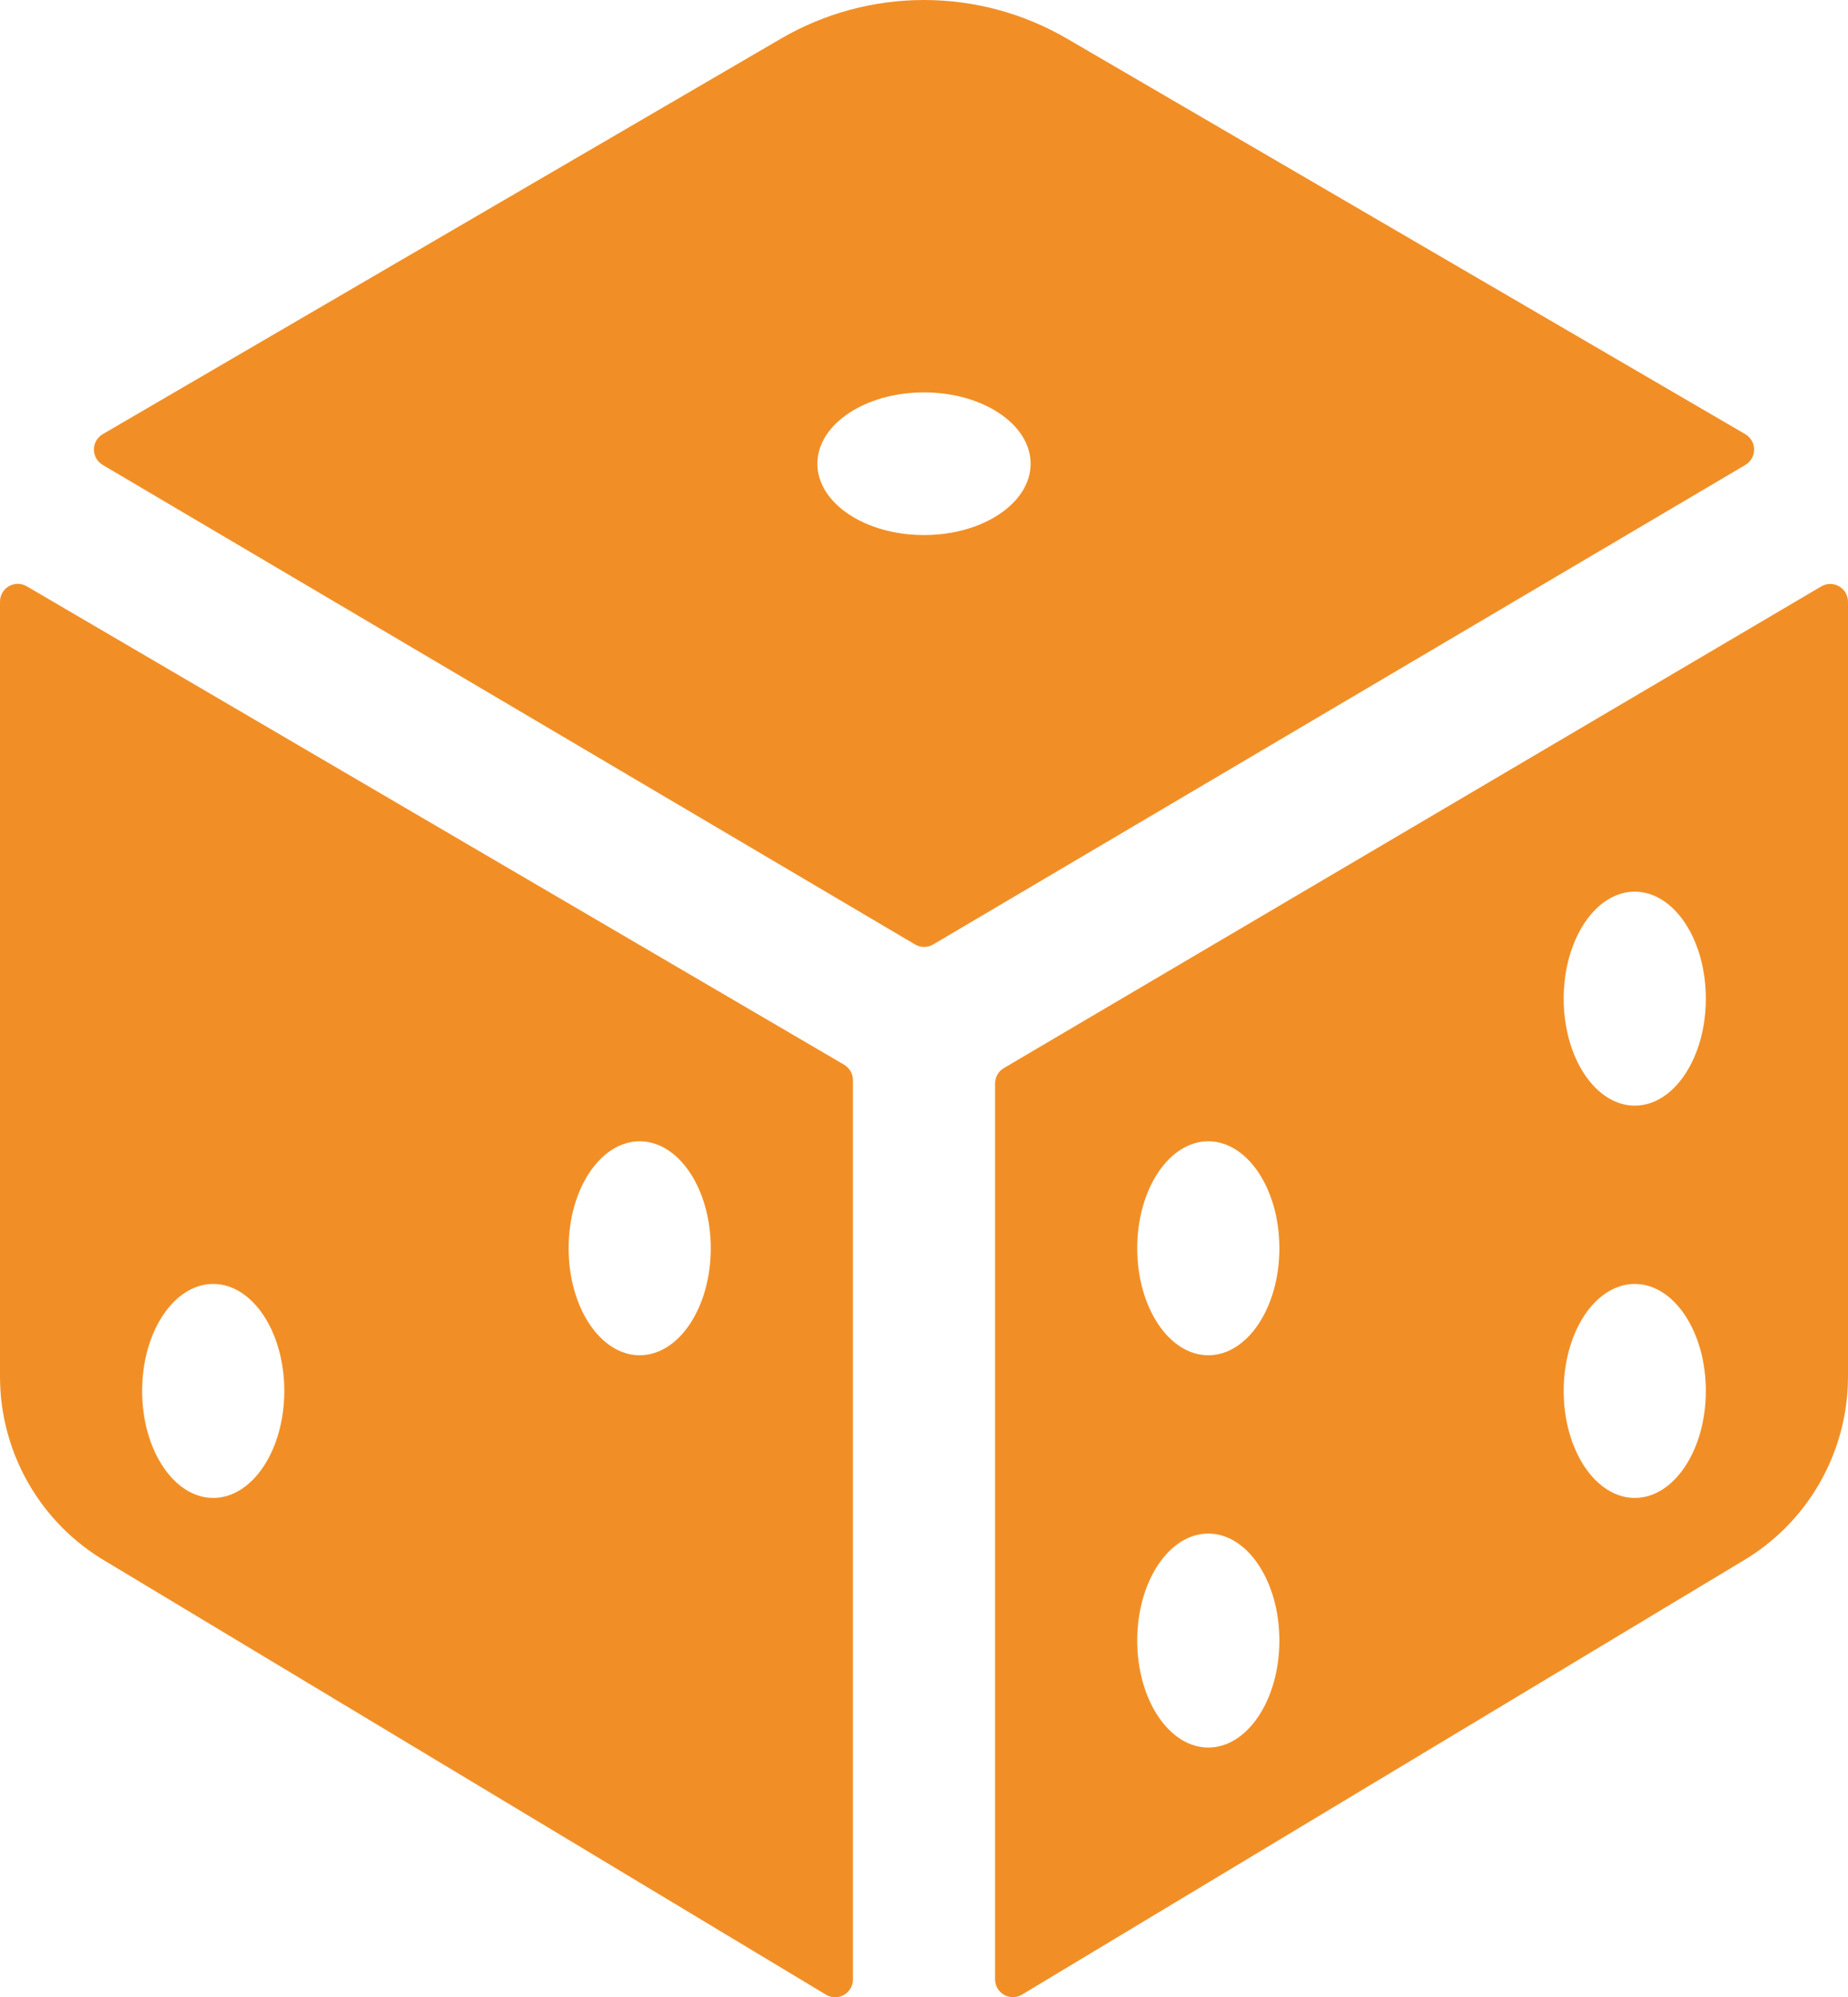 <svg width="149" height="161" viewBox="0 0 149 161" fill="none" xmlns="http://www.w3.org/2000/svg">
<path d="M140.719 34.999L86.019 3.108C82.518 1.072 78.544 0 74.498 0C70.452 0 66.478 1.072 62.978 3.108L8.281 34.999C8.066 35.126 7.887 35.307 7.763 35.524C7.639 35.742 7.573 35.988 7.573 36.239C7.573 36.489 7.639 36.736 7.763 36.953C7.887 37.17 8.066 37.352 8.281 37.478L73.784 76.136C74.004 76.266 74.255 76.335 74.511 76.335C74.766 76.335 75.017 76.266 75.238 76.136L140.726 37.478C140.941 37.351 141.119 37.169 141.243 36.952C141.366 36.734 141.431 36.487 141.43 36.237C141.43 35.986 141.364 35.74 141.239 35.523C141.114 35.306 140.935 35.125 140.719 34.999ZM74.5 43.131C69.754 43.131 65.904 40.558 65.904 37.381C65.904 34.205 69.754 31.632 74.5 31.632C79.246 31.632 83.096 34.205 83.096 37.381C83.096 40.558 79.246 43.131 74.5 43.131ZM68.053 85.824L2.149 47.256C1.931 47.13 1.684 47.064 1.433 47.063C1.182 47.063 0.935 47.13 0.717 47.256C0.499 47.382 0.318 47.563 0.192 47.781C0.067 47.999 0 48.247 0 48.499V110.996C0.005 114.007 0.796 116.964 2.295 119.574C3.793 122.183 5.945 124.353 8.539 125.869L66.62 160.807C66.838 160.934 67.085 161 67.336 161C67.588 161 67.835 160.934 68.052 160.808C68.27 160.682 68.451 160.501 68.577 160.282C68.703 160.064 68.769 159.816 68.769 159.564V87.067C68.769 86.815 68.703 86.568 68.577 86.35C68.451 86.131 68.27 85.95 68.053 85.824ZM17.192 120.748C14.026 120.748 11.461 116.885 11.461 112.124C11.461 107.363 14.026 103.5 17.192 103.5C20.359 103.5 22.923 107.363 22.923 112.124C22.923 116.885 20.359 120.748 17.192 120.748ZM51.577 109.249C48.411 109.249 45.846 105.386 45.846 100.625C45.846 95.864 48.411 92.001 51.577 92.001C54.743 92.001 57.308 95.864 57.308 100.625C57.308 105.386 54.743 109.249 51.577 109.249ZM146.851 47.267L80.947 86.094C80.73 86.219 80.55 86.4 80.424 86.617C80.298 86.835 80.232 87.082 80.231 87.333V159.557C80.231 159.809 80.297 160.057 80.423 160.275C80.549 160.493 80.73 160.675 80.948 160.801C81.165 160.927 81.412 160.993 81.664 160.993C81.915 160.993 82.162 160.926 82.38 160.8L140.458 125.862C143.051 124.347 145.204 122.178 146.702 119.57C148.201 116.962 148.993 114.006 149 110.996V48.521C149.002 48.268 148.937 48.019 148.812 47.799C148.686 47.579 148.506 47.396 148.288 47.269C148.07 47.142 147.822 47.075 147.57 47.074C147.317 47.074 147.069 47.14 146.851 47.267ZM97.423 140.871C94.257 140.871 91.692 137.008 91.692 132.247C91.692 127.486 94.257 123.623 97.423 123.623C100.589 123.623 103.154 127.486 103.154 132.247C103.154 137.008 100.589 140.871 97.423 140.871ZM97.423 109.249C94.257 109.249 91.692 105.386 91.692 100.625C91.692 95.864 94.257 92.001 97.423 92.001C100.589 92.001 103.154 95.864 103.154 100.625C103.154 105.386 100.589 109.249 97.423 109.249ZM131.808 120.748C128.641 120.748 126.077 116.885 126.077 112.124C126.077 107.363 128.641 103.5 131.808 103.5C134.974 103.5 137.538 107.363 137.538 112.124C137.538 116.885 134.974 120.748 131.808 120.748ZM131.808 89.126C128.641 89.126 126.077 85.263 126.077 80.502C126.077 75.741 128.641 71.878 131.808 71.878C134.974 71.878 137.538 75.741 137.538 80.502C137.538 85.263 134.974 89.126 131.808 89.126Z" fill="#F18F26"/>
</svg>
